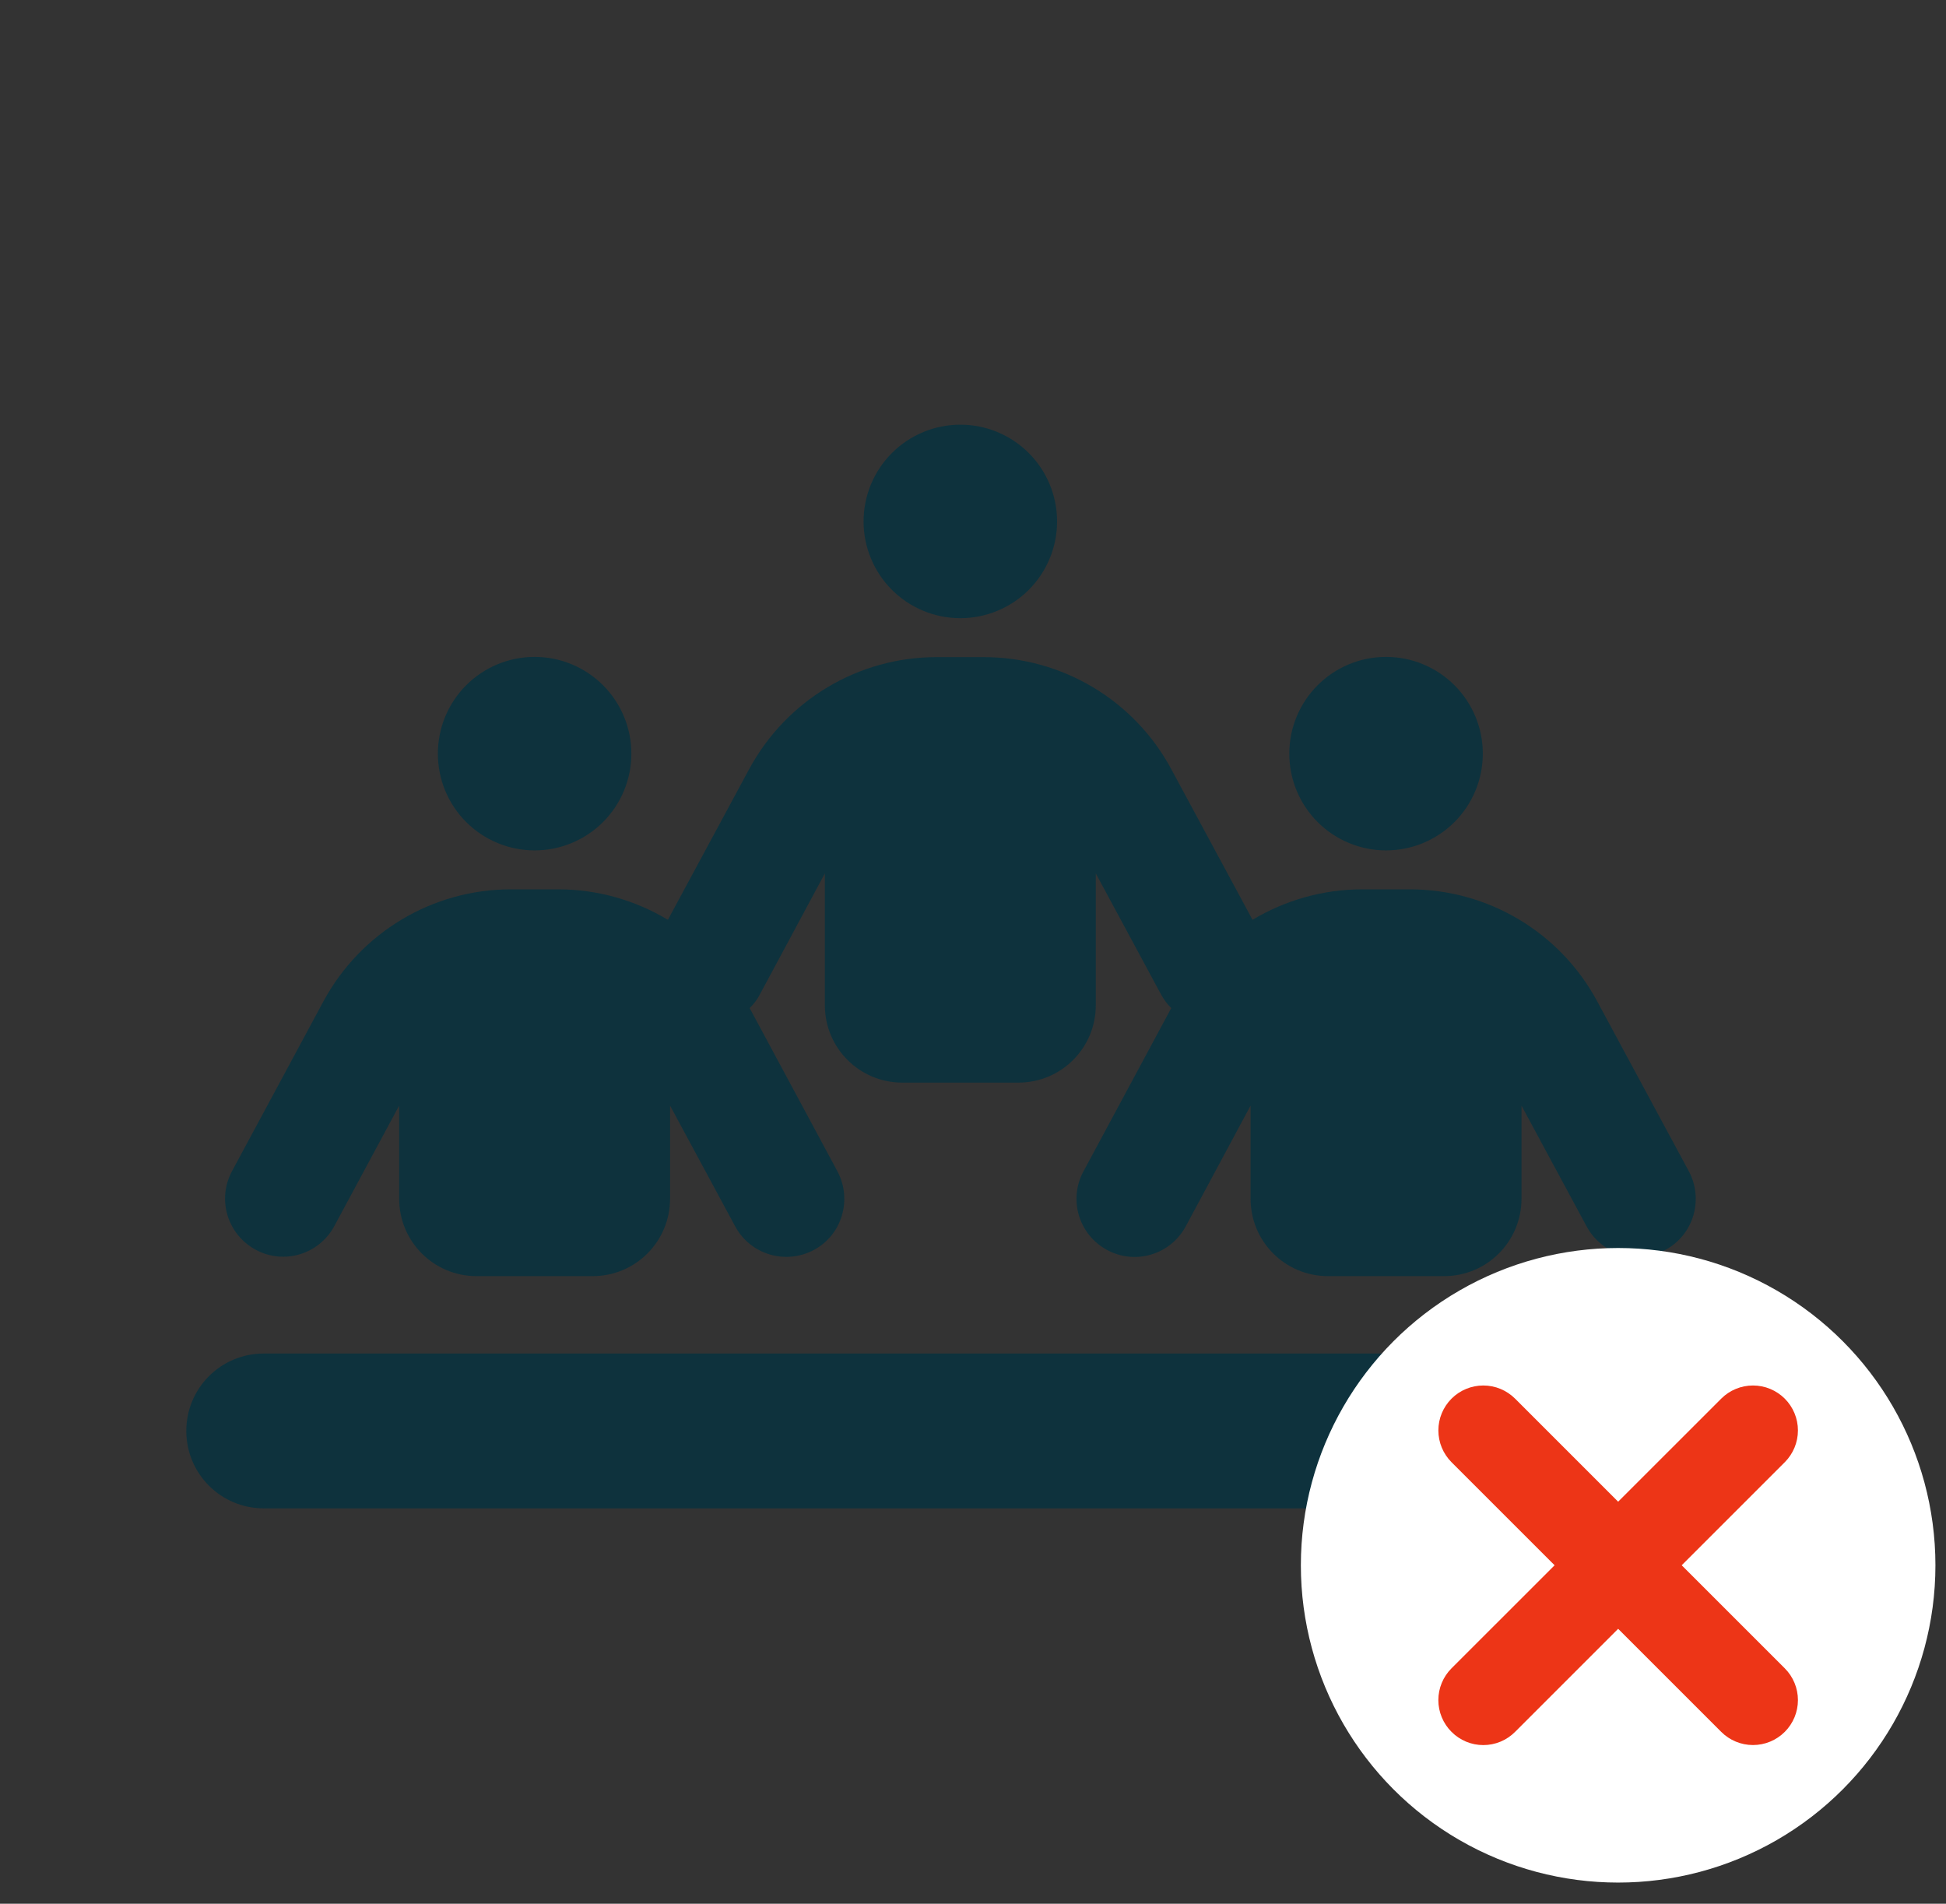 <svg width="92" height="90" viewBox="0 0 92 90" fill="none" xmlns="http://www.w3.org/2000/svg">
<rect x="0" y="0" width="92" height="90" fill="#333333" stroke="none"/>
<path d="M49.975 24.651C49.975 23.438 49.493 22.274 48.636 21.417C47.778 20.559 46.614 20.077 45.401 20.077C44.188 20.077 43.024 20.559 42.167 21.417C41.309 22.274 40.827 23.438 40.827 24.651C40.827 25.864 41.309 27.028 42.167 27.886C43.024 28.743 44.188 29.225 45.401 29.225C46.614 29.225 47.778 28.743 48.636 27.886C49.493 27.028 49.975 25.864 49.975 24.651ZM25.275 40.203C26.488 40.203 27.651 39.721 28.509 38.864C29.367 38.006 29.849 36.842 29.849 35.629C29.849 34.416 29.367 33.252 28.509 32.395C27.651 31.537 26.488 31.055 25.275 31.055C24.061 31.055 22.898 31.537 22.04 32.395C21.182 33.252 20.701 34.416 20.701 35.629C20.701 36.842 21.182 38.006 22.04 38.864C22.898 39.721 24.061 40.203 25.275 40.203ZM12.467 63.989C10.443 63.989 8.808 65.624 8.808 67.648C8.808 69.672 10.443 71.308 12.467 71.308H78.335C80.359 71.308 81.994 69.672 81.994 67.648C81.994 65.624 80.359 63.989 78.335 63.989H12.467ZM65.527 40.203C66.74 40.203 67.904 39.721 68.762 38.864C69.62 38.006 70.102 36.842 70.102 35.629C70.102 34.416 69.62 33.252 68.762 32.395C67.904 31.537 66.74 31.055 65.527 31.055C64.314 31.055 63.151 31.537 62.293 32.395C61.435 33.252 60.953 34.416 60.953 35.629C60.953 36.842 61.435 38.006 62.293 38.864C63.151 39.721 64.314 40.203 65.527 40.203ZM31.678 52.268L34.755 57.974C35.475 59.312 37.133 59.804 38.471 59.095C39.809 58.386 40.301 56.716 39.592 55.378L35.441 47.659C35.635 47.465 35.807 47.248 35.932 46.996L38.997 41.29V47.522C38.997 49.546 40.632 51.181 42.657 51.181H48.145C50.17 51.181 51.805 49.546 51.805 47.522V41.29L54.881 46.996C55.018 47.248 55.178 47.465 55.373 47.659L51.222 55.378C50.501 56.716 51.004 58.374 52.342 59.095C53.68 59.815 55.338 59.312 56.059 57.974L59.123 52.268V56.67C59.123 58.694 60.759 60.33 62.783 60.33H68.272C70.296 60.33 71.931 58.694 71.931 56.67V52.268L75.007 57.974C75.728 59.312 77.386 59.804 78.724 59.095C80.062 58.386 80.554 56.716 79.845 55.378L75.51 47.339C73.761 44.08 70.353 42.044 66.648 42.044H64.407C62.543 42.044 60.759 42.559 59.215 43.485L55.373 36.361C53.623 33.102 50.215 31.066 46.51 31.066H44.28C40.575 31.066 37.179 33.102 35.418 36.361L31.576 43.485C30.032 42.559 28.248 42.044 26.384 42.044H24.154C20.449 42.044 17.053 44.08 15.291 47.339L10.969 55.367C10.248 56.705 10.752 58.363 12.09 59.083C13.428 59.804 15.086 59.3 15.806 57.962L18.871 52.268V56.67C18.871 58.694 20.506 60.33 22.53 60.33H28.019C30.043 60.33 31.678 58.694 31.678 56.67V52.268Z" fill="#0E323D"/>
<circle cx="76.5" cy="74" r="15" fill="white"/>
<path d="M84.378 78.871C84.776 79.269 85 79.81 85 80.373C85 80.936 84.776 81.477 84.378 81.875C83.979 82.274 83.439 82.498 82.875 82.498C82.312 82.498 81.771 82.274 81.373 81.875L76.5 77.003L71.628 81.875C71.431 82.073 71.197 82.23 70.939 82.338C70.681 82.445 70.405 82.5 70.125 82.5C69.846 82.5 69.57 82.445 69.312 82.338C69.054 82.23 68.82 82.073 68.623 81.875C68.425 81.678 68.269 81.444 68.162 81.186C68.055 80.928 68 80.652 68 80.373C68 80.094 68.055 79.818 68.162 79.56C68.269 79.302 68.425 79.068 68.623 78.871L73.496 73.999L68.623 69.127C68.225 68.728 68.001 68.188 68.001 67.624C68.001 67.061 68.225 66.521 68.623 66.122C69.022 65.724 69.562 65.5 70.125 65.5C70.689 65.5 71.229 65.724 71.628 66.122L76.5 70.994L81.373 66.122C81.771 65.724 82.312 65.5 82.875 65.5C83.439 65.5 83.979 65.724 84.378 66.122C84.776 66.521 85 67.061 85 67.624C85 68.188 84.776 68.728 84.378 69.127L79.505 73.999L84.378 78.871Z" fill="#ED3517"/>
</svg>
